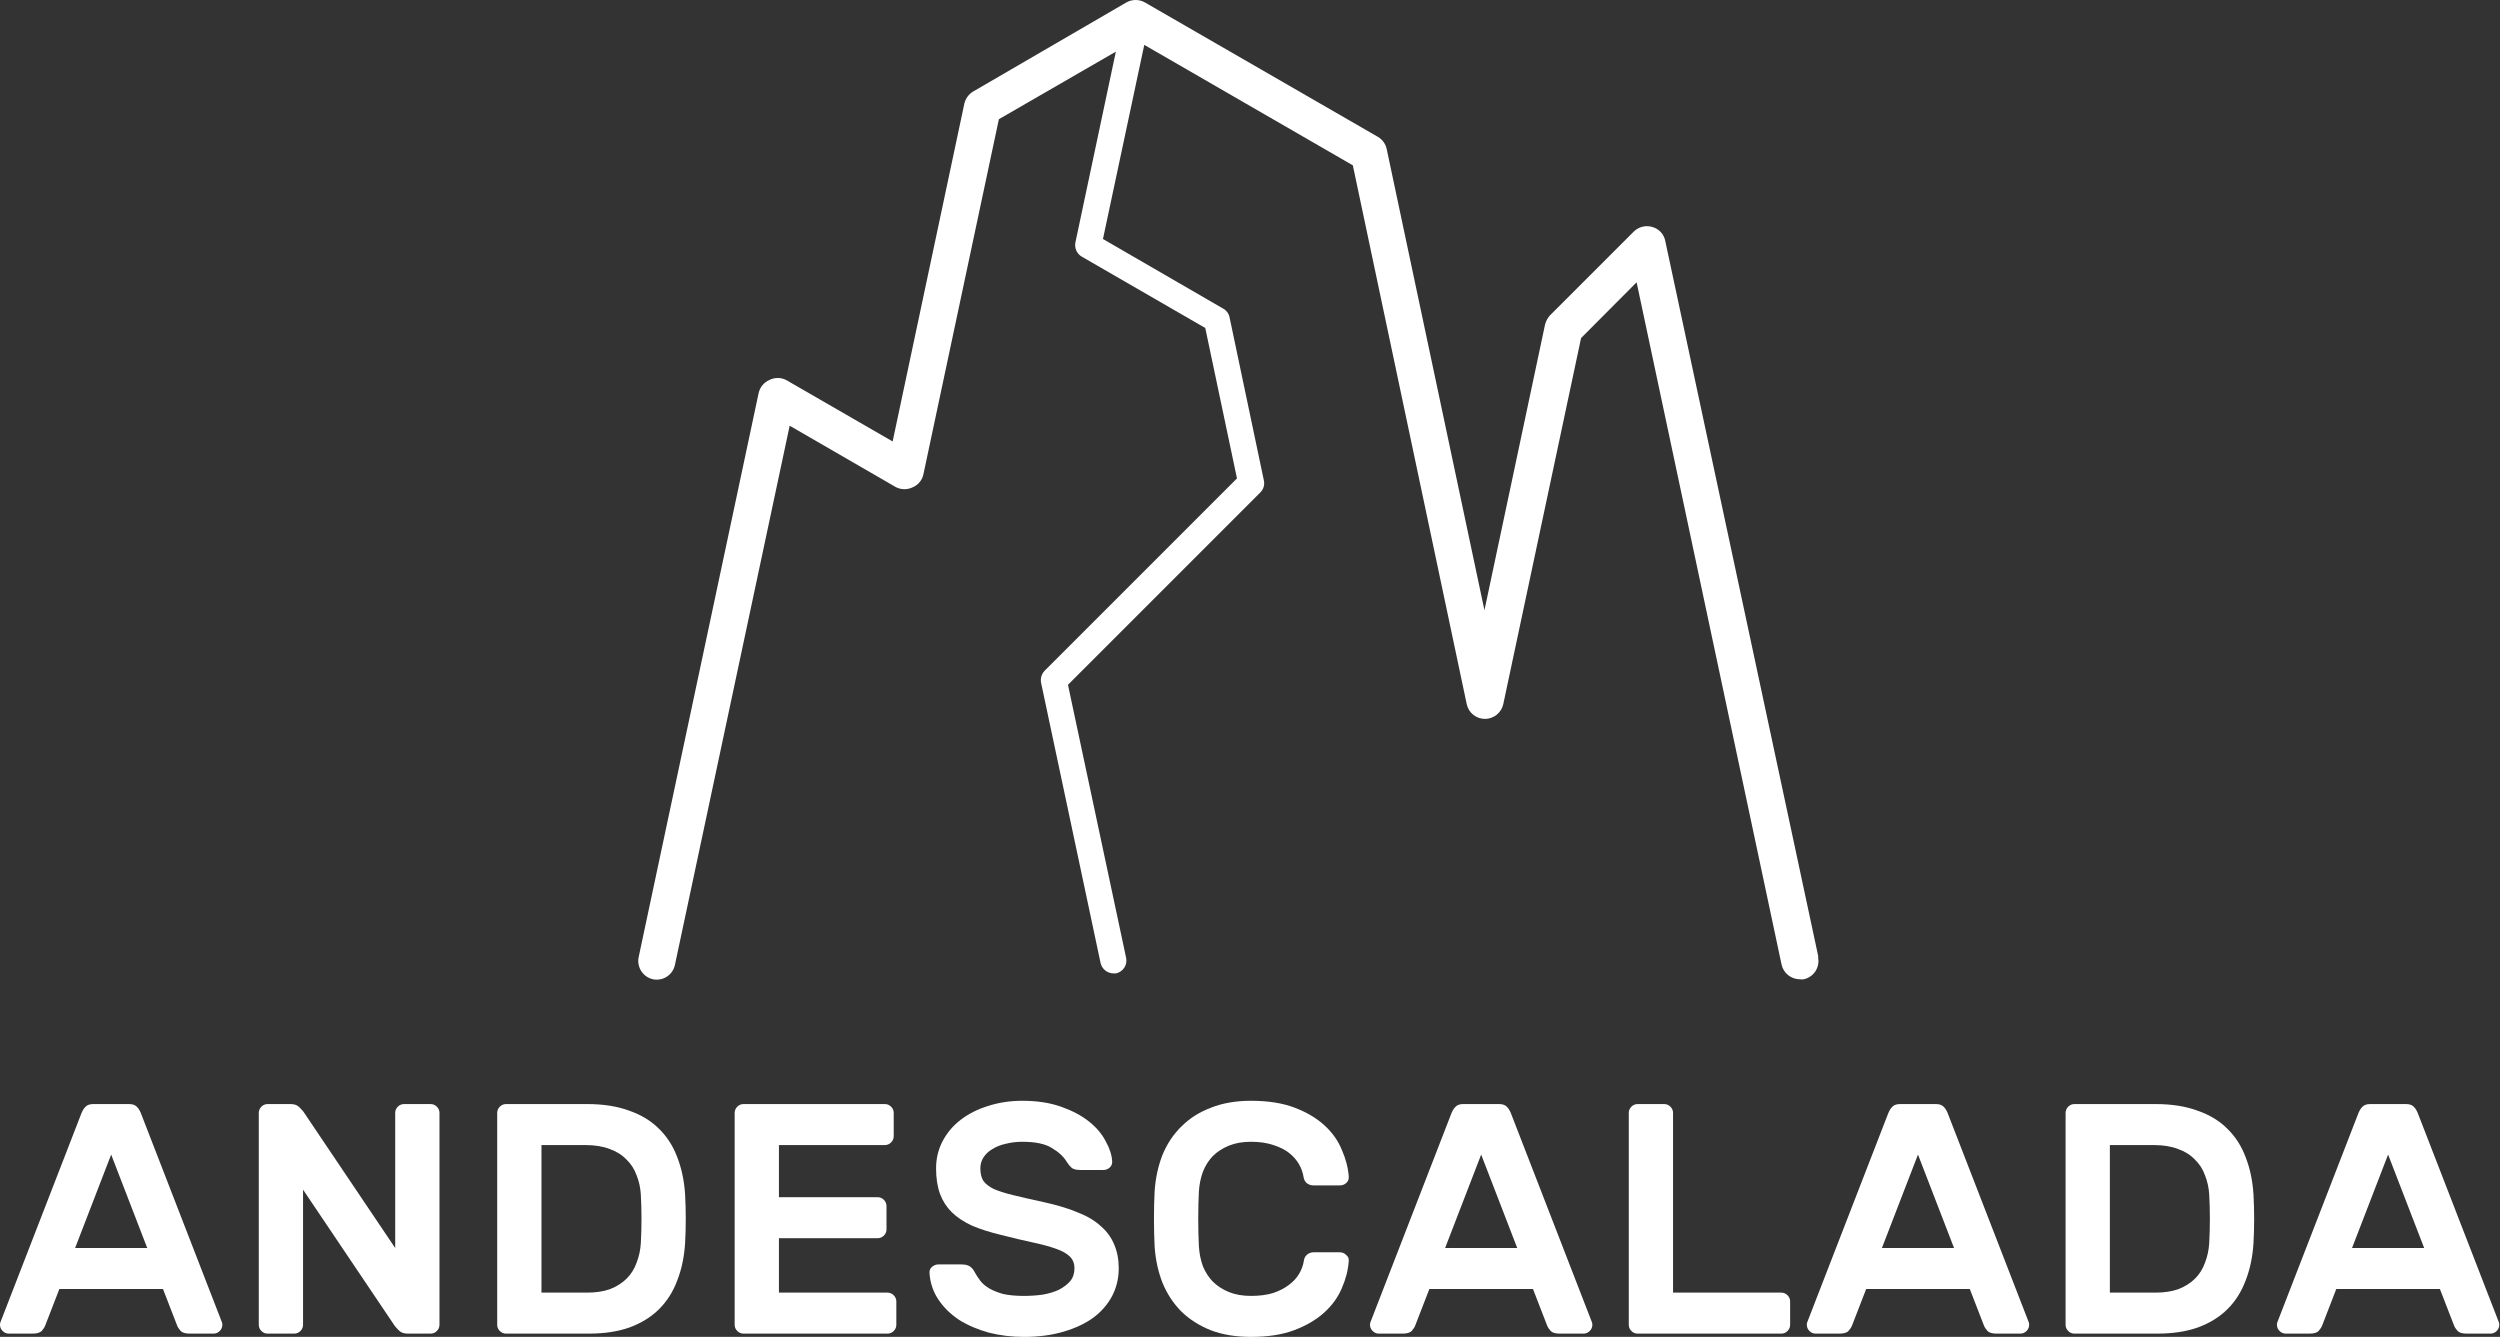 <svg width="374" height="200" viewBox="0 0 374 200" fill="none" xmlns="http://www.w3.org/2000/svg">
<rect x="0" y="0" width="374" height="200" fill="#333333" stroke="none"/>
<path d="M272.017 143.098L249.123 36.05C249.03 35.555 248.8 35.096 248.459 34.726C248.117 34.356 247.679 34.09 247.194 33.957C246.711 33.812 246.198 33.799 245.708 33.92C245.219 34.041 244.771 34.291 244.412 34.644L231.885 47.17C231.522 47.57 231.265 48.053 231.134 48.577L222.073 91.291L207.454 22.314C207.376 21.934 207.219 21.575 206.994 21.259C206.769 20.944 206.481 20.679 206.148 20.482L171.282 0.367C170.859 0.127 170.377 0 169.89 0C169.402 0 168.924 0.127 168.5 0.367L145.606 13.679C145.269 13.876 144.977 14.14 144.747 14.455C144.516 14.77 144.35 15.13 144.264 15.511L133.539 66.042L117.611 56.851C117.221 56.651 116.79 56.546 116.352 56.546C115.914 56.546 115.48 56.651 115.09 56.851C114.687 57.028 114.331 57.298 114.052 57.639C113.774 57.981 113.583 58.383 113.49 58.814L95.534 143.229C95.397 143.948 95.546 144.692 95.949 145.302C96.352 145.913 96.978 146.342 97.693 146.5C98.408 146.646 99.151 146.504 99.763 146.107C100.374 145.709 100.806 145.087 100.963 144.374L118.134 63.687L134.028 72.878C134.423 73.079 134.862 73.183 135.305 73.183C135.749 73.183 136.184 73.079 136.58 72.878C136.982 72.704 137.334 72.434 137.608 72.092C137.882 71.749 138.07 71.346 138.151 70.915L149.432 17.833L166.932 7.726L160.879 36.279C160.799 36.68 160.847 37.095 161.01 37.47C161.174 37.844 161.447 38.159 161.796 38.372L180.308 49.067L185.052 71.569L156.271 100.351C156.045 100.587 155.879 100.873 155.788 101.186C155.697 101.499 155.683 101.83 155.747 102.15L164.642 144.047C164.737 144.483 164.975 144.875 165.319 145.159C165.663 145.444 166.093 145.605 166.539 145.617H166.964C167.471 145.507 167.912 145.201 168.194 144.766C168.476 144.331 168.575 143.802 168.468 143.294L159.768 102.444L188.549 73.663C188.782 73.432 188.952 73.146 189.044 72.831C189.136 72.516 189.145 72.183 189.073 71.864L183.94 47.465C183.889 47.198 183.779 46.946 183.621 46.726C183.462 46.505 183.26 46.322 183.023 46.189L165.003 35.756L171.183 6.713L202.385 24.734L219.425 105.355C219.56 105.975 219.902 106.531 220.396 106.93C220.89 107.328 221.505 107.546 222.14 107.546C222.779 107.547 223.397 107.331 223.897 106.933C224.396 106.534 224.746 105.978 224.887 105.355L236.529 50.572L244.837 42.232L266.524 144.308C266.665 144.931 267.011 145.488 267.511 145.886C268.01 146.284 268.632 146.501 269.271 146.5C269.455 146.53 269.642 146.53 269.826 146.5C270.545 146.35 271.175 145.922 271.58 145.309C271.984 144.697 272.13 143.949 271.985 143.229" fill="white"/>
<path d="M19.329 165.168C19.853 165.168 20.245 165.315 20.507 165.609C20.769 165.871 20.997 166.28 21.194 166.836L33.213 197.842C33.246 197.94 33.262 198.054 33.262 198.185C33.262 198.545 33.132 198.855 32.87 199.117C32.608 199.379 32.298 199.51 31.938 199.51H28.405C27.751 199.51 27.294 199.379 27.032 199.117C26.77 198.823 26.59 198.545 26.492 198.283L24.383 192.837H8.88L6.77 198.283C6.672 198.545 6.492 198.823 6.231 199.117C5.969 199.379 5.511 199.51 4.857 199.51H1.325C0.965 199.51 0.654 199.379 0.392 199.117C0.131 198.855 0 198.545 0 198.185C0 198.054 0.016 197.94 0.049 197.842L12.069 166.836C12.265 166.28 12.494 165.871 12.755 165.609C13.017 165.315 13.41 165.168 13.933 165.168H19.329ZM22.028 186.705L16.631 172.723L11.235 186.705H22.028Z" fill="white"/>
<path d="M60.986 199.51C60.43 199.51 60.005 199.362 59.711 199.068C59.416 198.774 59.204 198.545 59.073 198.381L45.336 177.972V198.185C45.336 198.545 45.205 198.855 44.944 199.117C44.682 199.379 44.371 199.51 44.011 199.51H40.038C39.678 199.51 39.367 199.379 39.105 199.117C38.844 198.855 38.713 198.545 38.713 198.185V166.492C38.713 166.133 38.844 165.822 39.105 165.56C39.367 165.299 39.678 165.168 40.038 165.168H43.472C44.028 165.168 44.453 165.315 44.747 165.609C45.042 165.904 45.254 166.133 45.385 166.296L59.122 186.705V166.492C59.122 166.133 59.253 165.822 59.514 165.56C59.776 165.299 60.087 165.168 60.446 165.168H64.42C64.78 165.168 65.091 165.299 65.352 165.56C65.614 165.822 65.745 166.133 65.745 166.492V198.185C65.745 198.545 65.614 198.855 65.352 199.117C65.091 199.379 64.78 199.51 64.42 199.51H60.986Z" fill="white"/>
<path d="M87.823 165.168C90.243 165.168 92.337 165.495 94.103 166.149C95.902 166.77 97.39 167.67 98.567 168.847C99.777 170.025 100.693 171.447 101.315 173.115C101.969 174.784 102.361 176.648 102.492 178.708C102.623 181.129 102.623 183.549 102.492 185.969C102.361 188.03 101.969 189.894 101.315 191.562C100.693 193.23 99.794 194.653 98.616 195.83C97.439 197.008 95.967 197.923 94.201 198.577C92.468 199.199 90.423 199.51 88.069 199.51H75.706C75.346 199.51 75.035 199.379 74.773 199.117C74.512 198.855 74.381 198.545 74.381 198.185V166.492C74.381 166.133 74.512 165.822 74.773 165.56C75.035 165.299 75.346 165.168 75.706 165.168H87.823ZM95.869 178.708C95.804 177.662 95.591 176.697 95.231 175.814C94.904 174.898 94.397 174.113 93.71 173.459C93.056 172.772 92.222 172.249 91.208 171.889C90.194 171.497 88.984 171.3 87.578 171.3H81.004V193.377H87.823C89.164 193.377 90.325 193.197 91.306 192.837C92.288 192.445 93.105 191.922 93.759 191.268C94.414 190.613 94.904 189.828 95.231 188.913C95.591 187.997 95.804 187.016 95.869 185.969C96 183.549 96 181.129 95.869 178.708Z" fill="white"/>
<path d="M132.767 193.377C133.127 193.377 133.437 193.508 133.699 193.77C133.961 194.031 134.091 194.342 134.091 194.702V198.185C134.091 198.545 133.961 198.855 133.699 199.117C133.437 199.379 133.127 199.51 132.767 199.51H111.23C110.87 199.51 110.559 199.379 110.298 199.117C110.036 198.855 109.905 198.545 109.905 198.185V166.492C109.905 166.133 110.036 165.822 110.298 165.56C110.559 165.299 110.87 165.168 111.23 165.168H132.374C132.734 165.168 133.045 165.299 133.306 165.56C133.568 165.822 133.699 166.133 133.699 166.492V169.976C133.699 170.335 133.568 170.646 133.306 170.908C133.045 171.169 132.734 171.3 132.374 171.3H116.528V179.101H131.295C131.655 179.101 131.966 179.232 132.227 179.493C132.489 179.755 132.62 180.066 132.62 180.425V183.909C132.62 184.268 132.489 184.579 132.227 184.841C131.966 185.102 131.655 185.233 131.295 185.233H116.528V193.377H132.767Z" fill="white"/>
<path d="M152.94 164.677C155.131 164.677 157.061 164.972 158.729 165.56C160.397 166.149 161.787 166.885 162.899 167.768C164.011 168.651 164.845 169.632 165.401 170.712C165.989 171.758 166.316 172.756 166.382 173.704C166.415 174.097 166.284 174.424 165.989 174.685C165.728 174.914 165.417 175.029 165.057 175.029H161.623C161.067 175.029 160.642 174.931 160.348 174.734C160.086 174.506 159.841 174.211 159.612 173.851C159.121 173.034 158.369 172.331 157.355 171.742C156.374 171.12 154.902 170.81 152.94 170.81C152.089 170.81 151.271 170.908 150.487 171.104C149.734 171.268 149.064 171.529 148.475 171.889C147.919 172.216 147.478 172.625 147.15 173.115C146.823 173.606 146.66 174.162 146.66 174.784C146.66 175.536 146.807 176.157 147.101 176.648C147.428 177.106 147.952 177.515 148.671 177.874C149.424 178.201 150.405 178.512 151.615 178.806C152.825 179.101 154.33 179.444 156.128 179.837C158.091 180.262 159.775 180.769 161.182 181.358C162.621 181.914 163.782 182.6 164.665 183.418C165.581 184.203 166.251 185.119 166.676 186.165C167.134 187.212 167.363 188.406 167.363 189.747C167.363 191.218 167.036 192.592 166.382 193.868C165.728 195.111 164.796 196.19 163.585 197.106C162.375 197.989 160.887 198.692 159.121 199.215C157.355 199.739 155.376 200 153.185 200C151.353 200 149.603 199.788 147.935 199.362C146.267 198.905 144.779 198.267 143.471 197.449C142.195 196.599 141.165 195.585 140.38 194.407C139.595 193.23 139.154 191.922 139.056 190.483C139.023 190.09 139.137 189.779 139.399 189.55C139.693 189.289 140.02 189.158 140.38 189.158H143.814C144.37 189.158 144.796 189.256 145.09 189.452C145.384 189.649 145.63 189.943 145.826 190.335C146.055 190.761 146.333 191.186 146.66 191.611C146.987 192.036 147.428 192.412 147.984 192.739C148.541 193.066 149.227 193.344 150.045 193.573C150.895 193.77 151.942 193.868 153.185 193.868C154.166 193.868 155.114 193.802 156.03 193.671C156.946 193.508 157.747 193.263 158.434 192.936C159.121 192.576 159.677 192.151 160.102 191.66C160.527 191.137 160.74 190.499 160.74 189.747C160.74 189.027 160.511 188.438 160.053 187.981C159.595 187.523 158.892 187.13 157.944 186.803C157.028 186.476 155.883 186.165 154.509 185.871C153.136 185.577 151.549 185.201 149.751 184.743C148.115 184.35 146.676 183.892 145.433 183.369C144.223 182.813 143.209 182.142 142.392 181.358C141.607 180.573 141.018 179.657 140.626 178.61C140.233 177.531 140.037 176.255 140.037 174.784C140.037 173.312 140.364 171.954 141.018 170.712C141.672 169.469 142.572 168.406 143.716 167.523C144.861 166.64 146.218 165.953 147.788 165.462C149.391 164.939 151.108 164.677 152.94 164.677Z" fill="white"/>
<path d="M195.054 188.618C195.12 188.193 195.283 187.882 195.545 187.686C195.839 187.457 196.15 187.343 196.477 187.343H200.451C200.81 187.343 201.121 187.474 201.383 187.735C201.677 187.964 201.808 188.275 201.775 188.667C201.677 190.008 201.334 191.349 200.745 192.69C200.189 194.031 199.322 195.241 198.145 196.321C196.967 197.4 195.479 198.283 193.68 198.97C191.882 199.657 189.707 200 187.156 200C184.899 200 182.904 199.673 181.17 199.019C179.437 198.332 177.965 197.4 176.755 196.223C175.545 195.012 174.596 193.573 173.909 191.905C173.255 190.237 172.863 188.422 172.732 186.46C172.667 185.217 172.634 183.843 172.634 182.339C172.634 180.834 172.667 179.461 172.732 178.218C172.863 176.255 173.255 174.44 173.909 172.772C174.596 171.104 175.545 169.681 176.755 168.504C177.965 167.294 179.437 166.362 181.17 165.707C182.904 165.021 184.899 164.677 187.156 164.677C189.707 164.677 191.882 165.021 193.68 165.707C195.479 166.394 196.967 167.277 198.145 168.357C199.322 169.436 200.189 170.663 200.745 172.036C201.334 173.377 201.677 174.702 201.775 176.01C201.808 176.402 201.677 176.73 201.383 176.991C201.121 177.22 200.81 177.335 200.451 177.335H196.477C196.15 177.335 195.839 177.237 195.545 177.04C195.25 176.811 195.07 176.484 195.005 176.059C194.907 175.405 194.678 174.767 194.318 174.146C193.958 173.524 193.468 172.968 192.846 172.478C192.225 171.987 191.44 171.595 190.492 171.3C189.543 170.973 188.431 170.81 187.156 170.81C185.88 170.81 184.768 171.006 183.819 171.398C182.871 171.791 182.07 172.314 181.416 172.968C180.794 173.622 180.304 174.407 179.944 175.323C179.617 176.239 179.42 177.204 179.355 178.218C179.29 179.461 179.257 180.834 179.257 182.339C179.257 183.843 179.29 185.217 179.355 186.46C179.42 187.506 179.617 188.488 179.944 189.403C180.304 190.286 180.794 191.055 181.416 191.709C182.07 192.363 182.871 192.887 183.819 193.279C184.768 193.671 185.88 193.868 187.156 193.868C188.431 193.868 189.543 193.721 190.492 193.426C191.44 193.099 192.225 192.69 192.846 192.2C193.501 191.709 194.008 191.153 194.367 190.532C194.727 189.91 194.956 189.272 195.054 188.618Z" fill="white"/>
<path d="M224.282 165.168C224.805 165.168 225.198 165.315 225.459 165.609C225.721 165.871 225.95 166.28 226.146 166.836L238.166 197.842C238.198 197.94 238.215 198.054 238.215 198.185C238.215 198.545 238.084 198.855 237.822 199.117C237.561 199.379 237.25 199.51 236.89 199.51H233.358C232.704 199.51 232.246 199.379 231.984 199.117C231.722 198.823 231.543 198.545 231.444 198.283L229.335 192.837H213.832L211.723 198.283C211.624 198.545 211.445 198.823 211.183 199.117C210.921 199.379 210.463 199.51 209.809 199.51H206.277C205.917 199.51 205.606 199.379 205.345 199.117C205.083 198.855 204.952 198.545 204.952 198.185C204.952 198.054 204.969 197.94 205.001 197.842L217.021 166.836C217.217 166.28 217.446 165.871 217.708 165.609C217.969 165.315 218.362 165.168 218.885 165.168H224.282ZM226.98 186.705L221.583 172.723L216.187 186.705H226.98Z" fill="white"/>
<path d="M266.478 193.377C266.838 193.377 267.148 193.508 267.41 193.77C267.672 194.031 267.803 194.342 267.803 194.702V198.185C267.803 198.545 267.672 198.855 267.41 199.117C267.148 199.379 266.838 199.51 266.478 199.51H244.99C244.63 199.51 244.319 199.379 244.058 199.117C243.796 198.855 243.665 198.545 243.665 198.185V166.492C243.665 166.133 243.796 165.822 244.058 165.56C244.319 165.299 244.63 165.168 244.99 165.168H248.964C249.324 165.168 249.634 165.299 249.896 165.56C250.158 165.822 250.288 166.133 250.288 166.492V193.377H266.478Z" fill="white"/>
<path d="M289.629 165.168C290.152 165.168 290.545 165.315 290.806 165.609C291.068 165.871 291.297 166.28 291.493 166.836L303.513 197.842C303.545 197.94 303.562 198.054 303.562 198.185C303.562 198.545 303.431 198.855 303.169 199.117C302.908 199.379 302.597 199.51 302.237 199.51H298.705C298.051 199.51 297.593 199.379 297.331 199.117C297.07 198.823 296.89 198.545 296.791 198.283L294.682 192.837H279.179L277.07 198.283C276.971 198.545 276.792 198.823 276.53 199.117C276.268 199.379 275.81 199.51 275.156 199.51H271.624C271.264 199.51 270.953 199.379 270.692 199.117C270.43 198.855 270.299 198.545 270.299 198.185C270.299 198.054 270.316 197.94 270.348 197.842L282.368 166.836C282.564 166.28 282.793 165.871 283.055 165.609C283.316 165.315 283.709 165.168 284.232 165.168H289.629ZM292.327 186.705L286.931 172.723L281.534 186.705H292.327Z" fill="white"/>
<path d="M322.455 165.168C324.875 165.168 326.968 165.495 328.734 166.149C330.533 166.77 332.021 167.67 333.199 168.847C334.409 170.025 335.325 171.447 335.946 173.115C336.6 174.784 336.993 176.648 337.123 178.708C337.254 181.129 337.254 183.549 337.123 185.969C336.993 188.03 336.6 189.894 335.946 191.562C335.325 193.23 334.425 194.653 333.248 195.83C332.07 197.008 330.599 197.923 328.832 198.577C327.099 199.199 325.055 199.51 322.7 199.51H310.337C309.977 199.51 309.666 199.379 309.405 199.117C309.143 198.855 309.012 198.545 309.012 198.185V166.492C309.012 166.133 309.143 165.822 309.405 165.56C309.666 165.299 309.977 165.168 310.337 165.168H322.455ZM330.5 178.708C330.435 177.662 330.222 176.697 329.863 175.814C329.536 174.898 329.029 174.113 328.342 173.459C327.688 172.772 326.854 172.249 325.84 171.889C324.826 171.497 323.616 171.3 322.209 171.3H315.635V193.377H322.455C323.796 193.377 324.957 193.197 325.938 192.837C326.919 192.445 327.737 191.922 328.391 191.268C329.045 190.613 329.536 189.828 329.863 188.913C330.222 187.997 330.435 187.016 330.5 185.969C330.631 183.549 330.631 181.129 330.5 178.708Z" fill="white"/>
<path d="M359.958 165.168C360.482 165.168 360.874 165.315 361.136 165.609C361.398 165.871 361.626 166.28 361.823 166.836L373.842 197.842C373.875 197.94 373.891 198.054 373.891 198.185C373.891 198.545 373.761 198.855 373.499 199.117C373.237 199.379 372.927 199.51 372.567 199.51H369.034C368.38 199.51 367.922 199.379 367.661 199.117C367.399 198.823 367.219 198.545 367.121 198.283L365.012 192.837H349.509L347.399 198.283C347.301 198.545 347.121 198.823 346.86 199.117C346.598 199.379 346.14 199.51 345.486 199.51H341.954C341.594 199.51 341.283 199.379 341.021 199.117C340.76 198.855 340.629 198.545 340.629 198.185C340.629 198.054 340.645 197.94 340.678 197.842L352.698 166.836C352.894 166.28 353.123 165.871 353.384 165.609C353.646 165.315 354.039 165.168 354.562 165.168H359.958ZM362.657 186.705L357.26 172.723L351.864 186.705H362.657Z" fill="white"/>
</svg>
